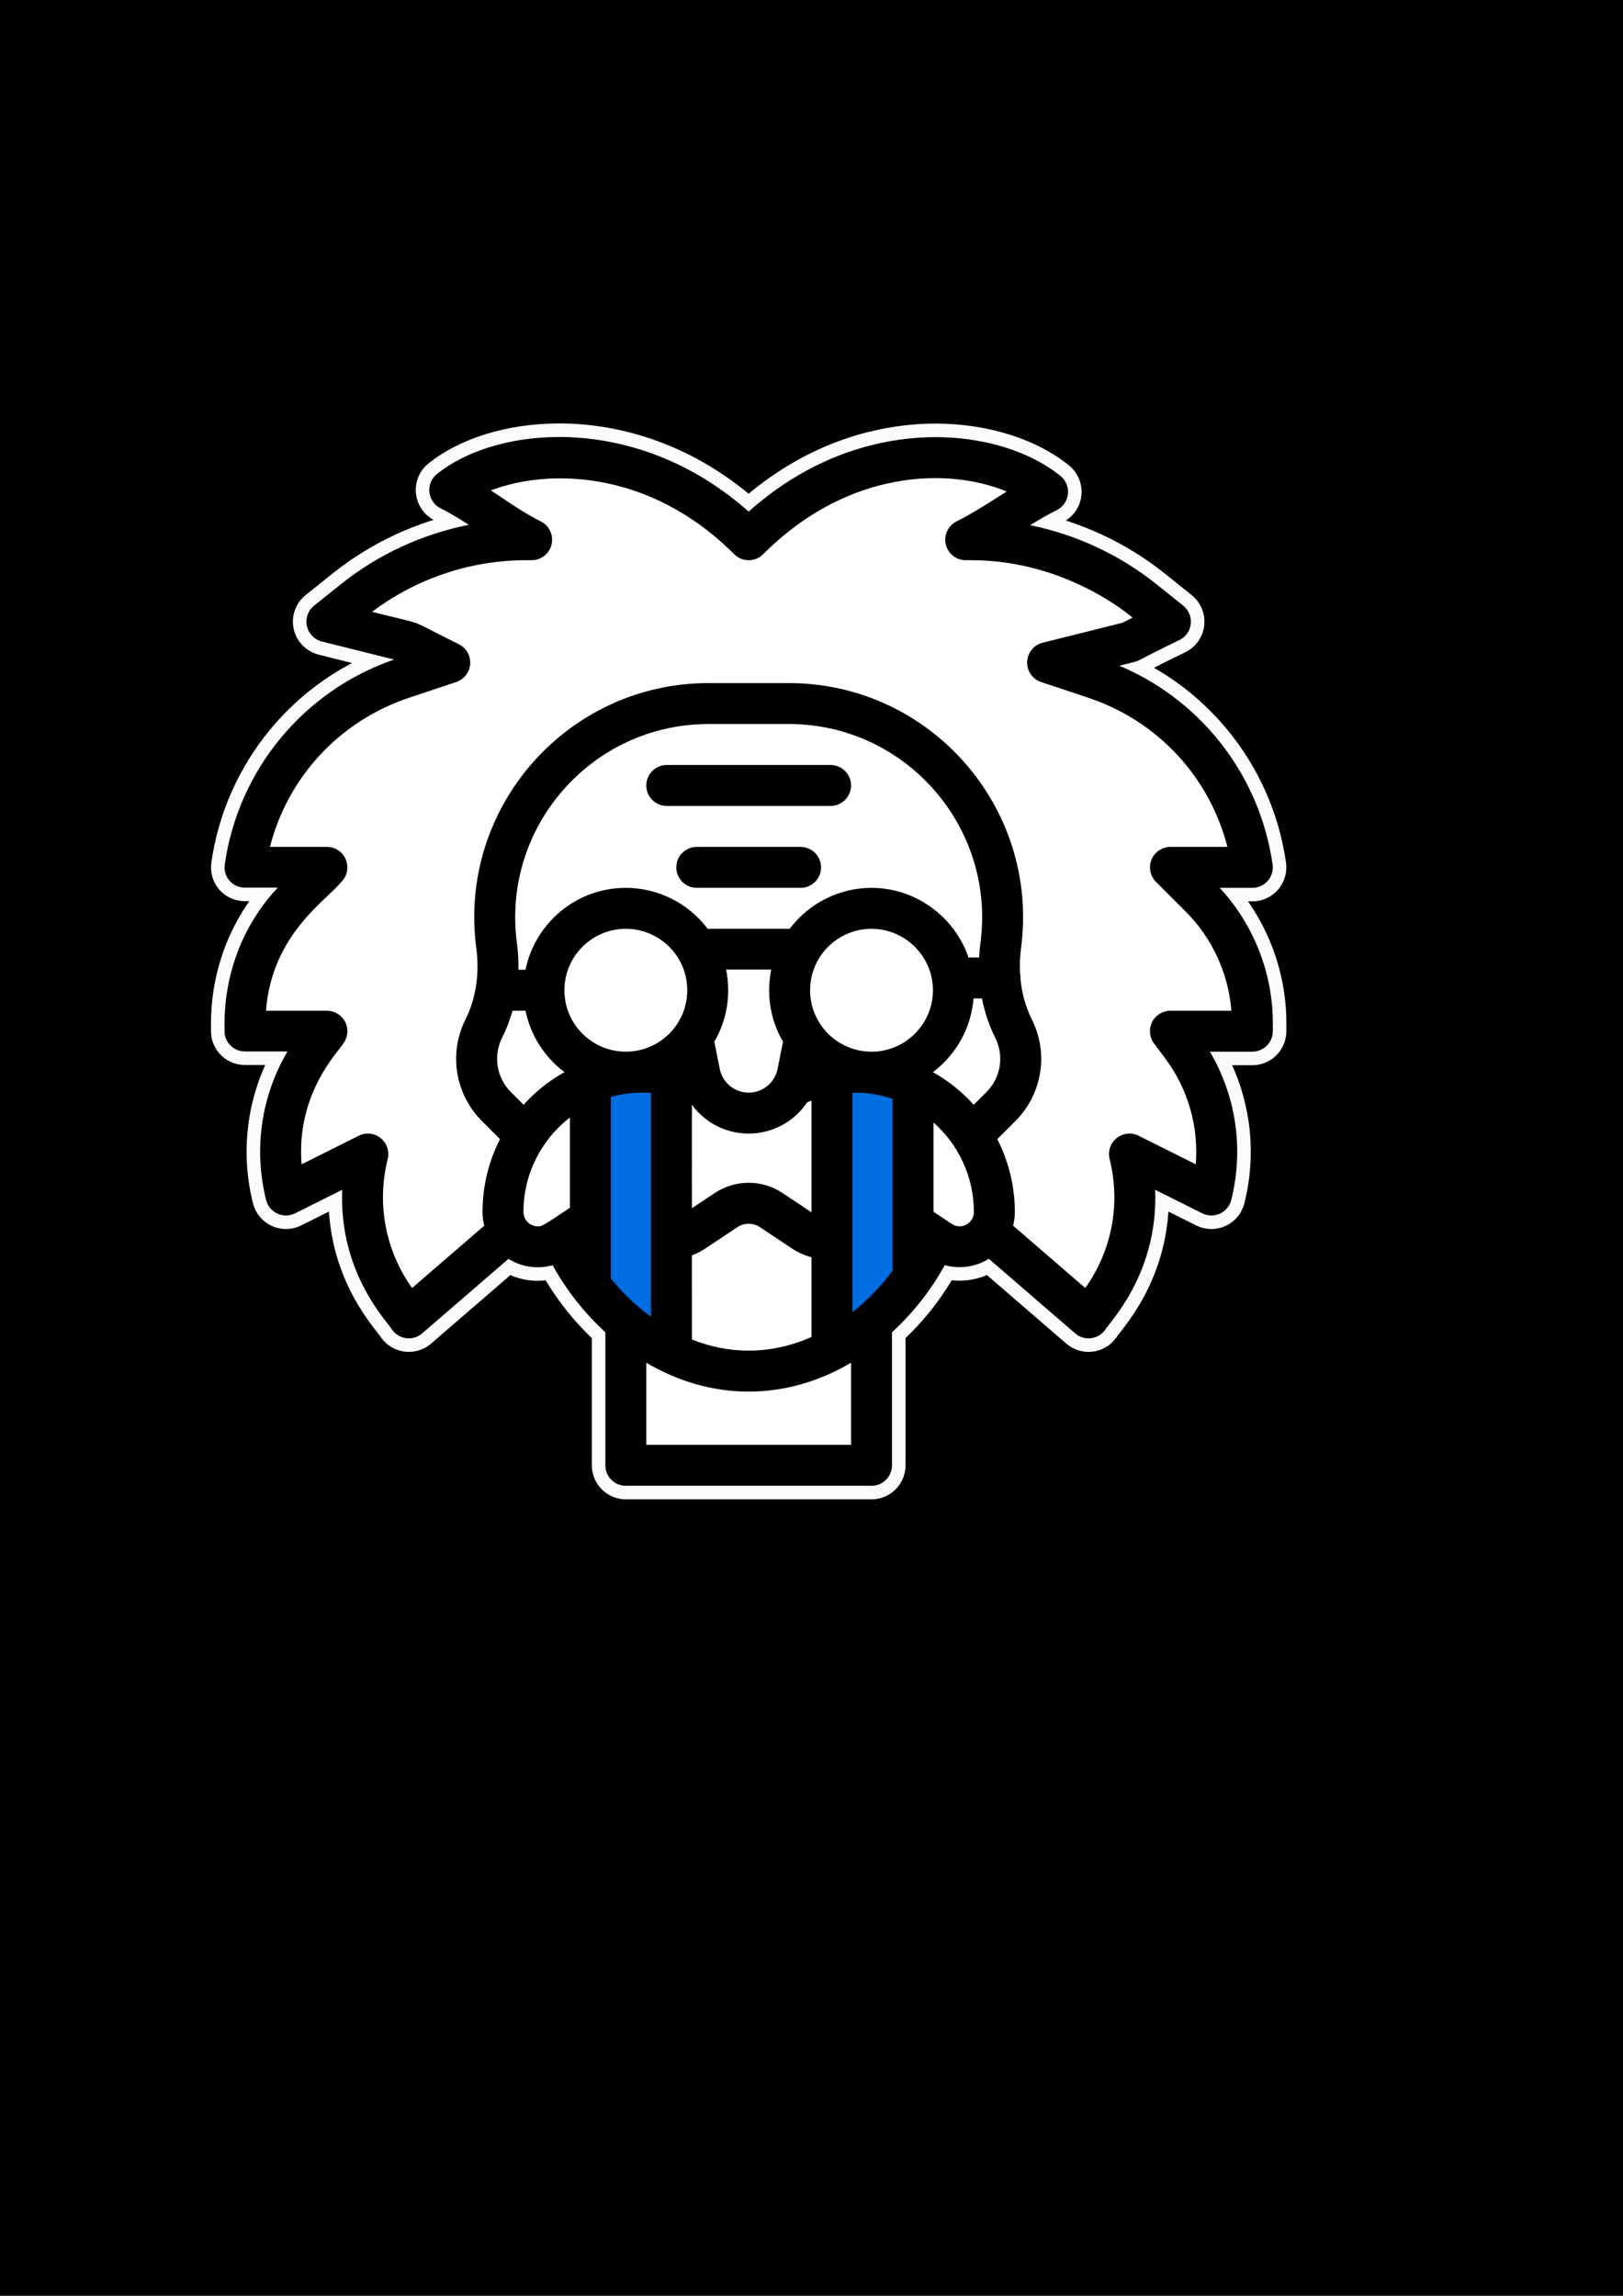 <?xml version="1.0" encoding="UTF-8" standalone="no"?>
<!-- Created with Inkscape (http://www.inkscape.org/) -->

<svg
   xmlns:dc="http://purl.org/dc/elements/1.1/"
   xmlns:cc="http://creativecommons.org/ns#"
   xmlns:rdf="http://www.w3.org/1999/02/22-rdf-syntax-ns#"
   xmlns:svg="http://www.w3.org/2000/svg"
   xmlns="http://www.w3.org/2000/svg"
   xmlns:sodipodi="http://sodipodi.sourceforge.net/DTD/sodipodi-0.dtd"
   xmlns:inkscape="http://www.inkscape.org/namespaces/inkscape"
   width="210mm"
   height="297mm"
   viewBox="0 0 210 297"
   version="1.1"
   id="svg843"
   inkscape:version="0.92.3 (2405546, 2018-03-11)"
   sodipodi:docname="darkSplashScreen.svg">
  <defs
     id="defs837" />
  <sodipodi:namedview
     id="base"
     pagecolor="#ffffff"
     bordercolor="#666666"
     borderopacity="1.0"
     inkscape:pageopacity="0.0"
     inkscape:pageshadow="2"
     inkscape:zoom="0.24748737"
     inkscape:cx="360.98326"
     inkscape:cy="390.9963"
     inkscape:document-units="mm"
     inkscape:current-layer="layer8"
     showgrid="false"
     inkscape:window-width="1278"
     inkscape:window-height="1368"
     inkscape:window-x="1273"
     inkscape:window-y="0"
     inkscape:window-maximized="0" />
  <g
     inkscape:groupmode="layer"
     id="layer8"
     inkscape:label="Layer 3">
    <rect
       style="opacity:1;vector-effect:none;fill:#000000;fill-opacity:1;stroke:none;stroke-width:6.221;stroke-linecap:round;stroke-linejoin:miter;stroke-miterlimit:4;stroke-dasharray:none;stroke-dashoffset:0;stroke-opacity:1"
       id="rect1451"
       width="378.974"
       height="760.347"
       x="-92.725"
       y="-232.663"
       inkscape:export-xdpi="94.900002"
       inkscape:export-ydpi="94.900002" />
  </g>
  <g
     inkscape:groupmode="layer"
     id="layer3"
     inkscape:label="Layer 2">
    <g
       id="g1536"
       transform="matrix(0.265,0,0,0.265,29.029,56.532)"
       style="fill:#010101;fill-opacity:1;stroke-width:13.228;stroke-miterlimit:4;stroke-dasharray:none;stroke:#fbfbfb;stroke-opacity:1">
      <path
         id="path1534"
         d="m 163.137,0 c -24.376,0.072 -45.76,7.199 -59.33,18.055 -2.662,2.129 -4.054,5.467 -3.695,8.857 0.358,3.39 2.418,6.364 5.467,7.889 4.831,2.417 9.285,5.168 13.762,8.098 C 96.642,47.386 75.13,57.283 56.941,71.838 L 43.828,82.336 c -2.967,2.374 -4.331,6.224 -3.52,9.938 0.811,3.712 3.655,6.644 7.342,7.566 l 35.254,8.812 c -44.135,15.155 -76.101,53.778 -82.711,100.033 -0.41,2.869 0.445,5.774 2.344,7.963 1.898,2.189 4.654,3.346 7.553,3.346 h 15.939 c -29.389,31.583 -25.649,68.479 -25.936,70.078 0,5.521 4.477,9.896 9.998,9.896 h 20.738 c -12.829,21.737 -16.652,47.673 -10.443,72.502 0.736,2.941 2.766,5.391 5.52,6.658 2.754,1.267 5.936,1.213 8.648,-0.143 l 22.975,-11.488 c -1.579,41.164 22.407,64.618 24.533,68.521 3.488,4.654 10.17,5.34 14.535,1.572 l 42.133,-36.385 c 6.245,3.901 14.012,5.231 21.543,3.104 6.742,12.217 15.499,23.343 25.76,32.729 v 64.963 c 0,5.521 4.475,9.996 9.996,9.996 h 119.961 c 5.521,0 9.996,-4.475 9.996,-9.996 v -64.963 c 10.268,-9.395 19.028,-20.527 25.77,-32.75 7.291,2.017 15.131,0.855 21.516,-3.096 l 42.15,36.398 c 4.406,3.805 11.077,3.039 14.533,-1.572 2.001,-3.676 26.108,-27.419 24.533,-68.521 l 22.977,11.488 c 2.711,1.356 5.892,1.41 8.646,0.143 2.754,-1.268 4.785,-3.717 5.521,-6.658 6.21,-24.829 2.382,-50.669 -10.445,-72.402 h 20.74 c 5.521,0 9.996,-4.475 9.996,-9.996 v -4.119 c 10e-4,-24.296 -9.413,-48.105 -25.934,-65.859 h 15.936 v 0.002 c 2.898,0 5.652,-1.258 7.551,-3.447 1.898,-2.189 2.754,-5.094 2.344,-7.963 -3.27,-22.881 -12.825,-44.356 -27.635,-62.102 -12.753,-15.282 -28.921,-27.224 -47.166,-34.912 14.085,-3.654 2.217,0.472 29.389,-12.592 3.049,-1.524 5.112,-4.497 5.471,-7.887 0.359,-3.39 -1.034,-6.727 -3.695,-8.857 L 455.066,71.838 c -17.982,-14.389 -39.215,-24.225 -61.627,-28.783 4.204,-2.596 8.417,-5.066 12.99,-7.354 3.048,-1.526 5.108,-4.498 5.467,-7.887 0.359,-3.39 -1.035,-6.73 -3.697,-8.859 C 391.026,5.215 364.53,-1.696 337.322,0.469 316.303,2.14 285.783,9.87 255.996,36.414 226.334,10.103 192.556,-0.087 163.137,0 Z M 347.562,20.08 c 12.427,0.064 24.43,2.38 34.43,6.551 -1.817,1.13 -3.604,2.26 -5.373,3.381 -6.344,4.016 -12.334,7.809 -19.117,11.203 -4.146,2.074 -6.324,6.725 -5.258,11.236 1.066,4.511 5.094,7.699 9.73,7.699 h 2.768 c 46.884,0 78.195,27.724 78.756,28.035 l -5.039,2.52 -38.922,9.73 c -4.312,1.078 -7.394,4.873 -7.564,9.314 -0.17,4.442 2.611,8.46 6.828,9.867 l 22.914,7.639 c 34.032,11.34 59.283,38.702 68.049,72.85 h -27.82 c -4.043,0 -7.688,2.435 -9.236,6.17 -1.547,3.735 -0.692,8.036 2.166,10.895 l 14.625,14.625 c 12.866,12.866 20.78,30.201 22.201,48.281 H 461.938 c -3.786,0 -7.248,2.137 -8.941,5.523 -1.693,3.386 -1.329,7.438 0.941,10.467 l 5.262,7.023 c 11.327,15.098 16.581,33.506 15.1,51.963 l -27.885,-13.941 c -3.493,-1.746 -7.681,-1.299 -10.727,1.145 -3.045,2.443 -4.389,6.437 -3.441,10.225 5.463,21.847 1.129,44.678 -11.889,62.963 l -35.236,-30.428 c 0.546,-2.164 0.842,-4.405 0.842,-6.691 0,-10.324 -2.004,-20.398 -5.959,-29.947 -0.788,-1.9 -1.669,-3.768 -2.609,-5.607 l 8.859,-8.859 c 13.085,-13.085 16.316,-32.987 8.043,-49.521 -3.041,-6.09 -4.907,-12.771 -5.586,-19.881 0.006,-0.142 0.019,-0.283 0.019,-0.426 0,-0.689 -0.07,-1.361 -0.203,-2.01 -0.237,-4.097 -0.094,-8.3 0.467,-12.531 9.061,-68.386 -44.201,-129.41 -113.428,-129.41 h -39.127 c -69.005,0 -122.519,60.789 -113.426,129.414 1.666,12.526 -0.166,24.572 -5.297,34.836 -8.276,16.541 -5.045,36.444 8.039,49.529 l 8.848,8.848 c -5.615,10.983 -8.557,23.129 -8.557,35.566 0,2.285 0.296,4.527 0.842,6.691 l -35.236,30.43 c -13.018,-18.281 -17.353,-41.116 -11.889,-62.965 0.948,-3.788 -0.396,-7.779 -3.441,-10.223 -3.046,-2.443 -7.236,-2.89 -10.727,-1.145 l -27.883,13.941 c -2.801,-34.908 18.464,-55.468 20.359,-58.986 2.27,-3.029 2.635,-7.081 0.941,-10.467 -1.694,-3.386 -5.156,-5.525 -8.941,-5.525 H 20.314 c 2.953,-37.57 29.754,-53.95 36.828,-62.906 2.859,-2.859 3.714,-7.161 2.166,-10.895 -1.547,-3.736 -5.192,-6.172 -9.236,-6.172 h -27.818 c 8.765,-34.148 34.018,-61.507 68.051,-72.848 l 22.912,-7.639 c 3.836,-1.279 6.522,-4.74 6.809,-8.773 0.287,-4.034 -1.884,-7.841 -5.5,-9.65 -27.442,-13.607 -14.344,-8.718 -42.391,-15.842 21.54,-16.275 48.087,-25.201 75.139,-25.201 h 2.77 c 4.635,0 8.663,-3.188 9.729,-7.699 1.066,-4.512 -1.111,-9.162 -5.256,-11.236 -6.672,-3.339 -12.619,-7.312 -18.912,-11.518 -1.796,-1.201 -3.61,-2.413 -5.457,-3.621 27.423,-10.553 77.098,-10.551 118.793,31.146 3.904,3.904 10.233,3.904 14.137,0 27.648,-27.648 56.5,-35.284 75.836,-36.822 2.893,-0.23 5.783,-0.335 8.65,-0.32 z M 236.441,140.121 h 39.127 c 57.151,0 101.082,50.381 93.607,106.791 -0.318,2.394 -0.533,4.79 -0.654,7.174 h -5.188 c -6.762,-19.873 -25.776,-33.99 -47.348,-33.99 -15.772,0 -30.587,7.539 -39.965,19.994 h -40.029 c -9.374,-12.453 -24.193,-19.994 -39.967,-19.994 -24.138,0 -44.332,17.198 -48.977,39.986 h -3.467 c 0.083,-4.336 -0.156,-8.734 -0.746,-13.168 -7.478,-56.428 36.475,-106.793 93.605,-106.793 z m -40.416,99.969 c 16.25,0 29.99,13.149 29.99,29.99 0,16.617 -13.46,29.99 -29.99,29.99 -16.537,0 -29.99,-13.454 -29.99,-29.99 0,-16.536 13.454,-29.99 29.99,-29.99 z m 119.961,0 c 16.141,0 29.99,13.173 29.99,29.99 0,17.573 -15.147,31.369 -32.389,29.891 -15.239,-1.192 -27.592,-13.951 -27.592,-29.891 0,-16.806 13.706,-29.99 29.99,-29.99 z m -70.994,19.893 h 22.027 c -0.669,3.279 -1.018,6.729 -1.018,10.098 0,8.916 2.332,17.511 6.771,25.121 l -2.658,13.295 c -0.265,1.325 -0.718,2.609 -1.348,3.82 -2.483,4.779 -7.375,7.748 -12.764,7.748 -5.387,0 -10.279,-2.97 -12.764,-7.752 -0.628,-1.208 -1.081,-2.491 -1.346,-3.816 l -2.658,-13.295 c 4.439,-7.607 6.771,-16.203 6.771,-25.121 0.001,-3.369 -0.347,-6.819 -1.016,-10.098 z m 120.803,14.096 h 4.125 c 1.313,6.744 3.47,13.194 6.494,19.248 4.417,8.829 2.69,19.457 -4.299,26.445 l -6.225,6.227 c -0.923,-1.027 -1.873,-2.03 -2.85,-3.006 -5.113,-5.113 -10.877,-9.445 -17.096,-12.928 11.147,-8.374 18.681,-21.298 19.85,-35.986 z m -225.104,5.998 h 6.357 c 2.483,12.186 9.415,22.772 19.018,29.986 -6.217,3.483 -11.983,7.813 -17.096,12.928 -0.977,0.977 -1.926,1.979 -2.85,3.006 l -6.225,-6.225 c -6.989,-6.987 -8.716,-17.615 -4.297,-26.447 2.114,-4.228 3.811,-8.661 5.092,-13.248 z m 167.865,39.994 c 1.161,0.016 2.32,0.068 3.477,0.154 4.955,0.369 9.718,1.358 14.229,2.871 v 83.877 c -5.623,7.573 -12.224,14.461 -19.576,20.27 V 320.094 c 0.624,-0.012 1.248,-0.032 1.871,-0.023 z m -105.174,0.002 c 1.634,-0.025 3.27,0.025 4.904,0.139 v 109.277 c -7.259,-5.305 -13.85,-11.658 -19.576,-18.709 v -88.598 c 3.595,-0.995 7.333,-1.659 11.184,-1.949 1.161,-0.089 2.324,-0.142 3.488,-0.16 z m 83.303,3.889 v 54.521 l -14.043,-9.354 c -5.053,-3.373 -10.844,-5.06 -16.635,-5.061 -5.791,-7.2e-4 -11.581,1.684 -16.631,5.055 l -11.09,7.387 V 325.967 c 6.409,8.786 16.607,14.09 27.717,14.09 11.602,0 22.223,-5.775 28.557,-15.268 0.703,-0.295 1.414,-0.561 2.125,-0.828 z m -117.975,8.254 v 44.074 c -13.762,9.206 -13.696,9.041 -15.643,9.041 -3.611,0 -7.029,-2.821 -7.029,-7.008 0,-18.661 8.839,-35.408 22.672,-46.107 z m 177.551,2.447 c 12.137,10.735 19.707,26.406 19.707,43.662 10e-4,5.618 -6.182,8.913 -10.838,5.809 -0.257,-0.171 -7.37,-4.914 -8.869,-5.914 z m -90.254,49.412 c 1.928,8.4e-4 3.857,0.564 5.543,1.689 l 15.621,10.404 c 2.964,1.976 6.183,3.386 9.514,4.252 v 38.943 c -9.626,4.237 -19.964,6.658 -30.68,6.658 -9.622,0 -18.942,-1.953 -27.719,-5.42 V 399.5 c 2.275,-0.841 4.475,-1.945 6.549,-3.328 l 15.635,-10.414 c 1.681,-1.123 3.609,-1.684 5.537,-1.684 z m -49.986,67.844 c 15.688,9.26 32.678,14.096 49.984,14.096 17.307,0 34.296,-4.838 49.982,-14.096 v 40.088 h -99.967 z"
         style="color:#000000;font-style:normal;font-variant:normal;font-weight:normal;font-stretch:normal;font-size:medium;line-height:normal;font-family:sans-serif;font-variant-ligatures:normal;font-variant-position:normal;font-variant-caps:normal;font-variant-numeric:normal;font-variant-alternates:normal;font-feature-settings:normal;text-indent:0;text-align:start;text-decoration:none;text-decoration-line:none;text-decoration-style:solid;text-decoration-color:#000000;letter-spacing:normal;word-spacing:normal;text-transform:none;writing-mode:lr-tb;direction:ltr;text-orientation:mixed;dominant-baseline:auto;baseline-shift:baseline;text-anchor:start;white-space:normal;shape-padding:0;clip-rule:nonzero;display:inline;overflow:visible;visibility:visible;opacity:1;isolation:auto;mix-blend-mode:normal;color-interpolation:sRGB;color-interpolation-filters:linearRGB;solid-color:#000000;solid-opacity:1;vector-effect:none;fill:#010101;fill-opacity:1;fill-rule:nonzero;stroke:#fbfbfb;stroke-width:13.228;stroke-linecap:round;stroke-linejoin:miter;stroke-miterlimit:4;stroke-dasharray:none;stroke-dashoffset:0;stroke-opacity:1;color-rendering:auto;image-rendering:auto;shape-rendering:auto;text-rendering:auto;enable-background:accumulate"
         inkscape:connector-curvature="0" />
    </g>
    <flowRoot
       xml:space="preserve"
       id="flowRoot1543"
       style="font-style:normal;font-weight:normal;font-size:5.333px;line-height:1.25;font-family:sans-serif;letter-spacing:0px;word-spacing:0px;fill:#000000;fill-opacity:1;stroke:none"
       transform="scale(0.265)"><flowRegion
         id="flowRegion1545"><rect
           id="rect1547"
           width="674.286"
           height="180"
           x="34.286"
           y="733.948" /></flowRegion><flowPara
         id="flowPara1549"
         style="-inkscape-font-specification:'Roboto, Normal';font-family:Roboto;font-weight:normal;font-style:normal;font-stretch:normal;font-variant:normal;font-size:74.667px;text-anchor:middle;text-align:center;writing-mode:lr;font-variant-ligatures:normal;font-variant-caps:normal;font-variant-numeric:normal;font-feature-settings:normal;fill:#ffffff;fill-opacity:1">Verzweifelte Physiker</flowPara></flowRoot>  </g>
  <g
     inkscape:label="Layer 1"
     inkscape:groupmode="layer"
     id="layer1">
    <g
       transform="matrix(0.265,0,0,0.265,127.591,63.477)"
       id="layer5-2"
       style="display:inline;fill:#ffffff;fill-opacity:1">
      <path
         inkscape:connector-curvature="0"
         id="path938-7"
         d="m -115.561,24.082 c 0,0 39.118,-32.215 75.169,-35.283 36.05,-3.068 65.964,9.971 65.964,9.971 L -1.274,23.315 c 0,0 72.101,17.642 89.742,36.817 17.642,19.176 -50.624,23.011 -50.624,23.011 0,0 62.896,17.642 80.538,62.129 17.642,44.488 9.204,42.954 9.204,42.954 l -32.982,-2.301 c 0,0 36.05,33.749 37.584,66.731 1.534,32.982 -36.817,10.738 -36.817,10.738 0,0 23.011,46.022 19.943,75.169 -3.068,29.147 -41.42,-12.272 -41.42,-12.272 l -14.574,72.101 c 0,0 -27.613,-4.602 -50.624,-26.846 -23.011,-22.244 -63.214,30.354 -63.214,30.354 l -1.217,73.962 -118.122,3.068 1.381,-72.965 -50.471,-42.089 -54.459,41.42 c 0,0 -33.668,-70.633 -24.545,-74.402 l -35.283,14.574 c 0,0 -19.176,-23.011 -3.068,-52.158 16.108,-29.147 16.108,-26.846 16.108,-26.846 l -37.584,-3.068 c 0,0 14.574,-46.022 33.749,-73.635 19.176,-27.613 -35.283,-0.767 -35.283,-0.767 0,0 8.437,-53.692 54.459,-80.538 46.022,-26.846 43.721,-19.176 43.721,-19.176 l -53.692,-23.778 c 0,0 17.642,-25.312 55.226,-30.681 37.584,-5.369 35.283,-9.204 35.283,-9.204 L -258.995,1.071 c 0,0 23.778,-31.448 77.47,-11.505 53.692,19.943 65.964,34.516 65.964,34.516 z"
         style="display:inline;opacity:1;fill:#ffffff;fill-opacity:1;stroke:none;stroke-width:1px;stroke-linecap:butt;stroke-linejoin:miter;stroke-opacity:1" />
    </g>
    <g
       transform="matrix(0.265,0,0,0.265,29.029,56.532)"
       id="layer6-9">
      <path
         inkscape:connector-curvature="0"
         style="color:#000000;font-style:normal;font-variant:normal;font-weight:normal;font-stretch:normal;font-size:medium;line-height:normal;font-family:sans-serif;font-variant-ligatures:normal;font-variant-position:normal;font-variant-caps:normal;font-variant-numeric:normal;font-variant-alternates:normal;font-feature-settings:normal;text-indent:0;text-align:start;text-decoration:none;text-decoration-line:none;text-decoration-style:solid;text-decoration-color:#000000;letter-spacing:normal;word-spacing:normal;text-transform:none;writing-mode:lr-tb;direction:ltr;text-orientation:mixed;dominant-baseline:auto;baseline-shift:baseline;text-anchor:start;white-space:normal;shape-padding:0;clip-rule:nonzero;display:inline;overflow:visible;visibility:visible;opacity:1;isolation:auto;mix-blend-mode:normal;color-interpolation:sRGB;color-interpolation-filters:linearRGB;solid-color:#000000;solid-opacity:1;vector-effect:none;fill:#006de0;fill-opacity:1;fill-rule:nonzero;stroke:none;stroke-width:20;stroke-linecap:round;stroke-linejoin:miter;stroke-miterlimit:4;stroke-dasharray:none;stroke-dashoffset:0;stroke-opacity:1;color-rendering:auto;image-rendering:auto;shape-rendering:auto;text-rendering:auto;enable-background:accumulate"
         d="m 198.357,309.586 c -5.52,0.083 -9.928,4.623 -9.85,10.143 v 110.1 c 19.534,11.163 19.82,10.874 20,0 v -110.1 c 0.081,-5.638 -4.513,-10.227 -10.15,-10.143 z"
         id="path4655-7-4" />
      <path
         inkscape:connector-curvature="0"
         style="color:#000000;font-style:normal;font-variant:normal;font-weight:normal;font-stretch:normal;font-size:medium;line-height:normal;font-family:sans-serif;font-variant-ligatures:normal;font-variant-position:normal;font-variant-caps:normal;font-variant-numeric:normal;font-variant-alternates:normal;font-feature-settings:normal;text-indent:0;text-align:start;text-decoration:none;text-decoration-line:none;text-decoration-style:solid;text-decoration-color:#000000;letter-spacing:normal;word-spacing:normal;text-transform:none;writing-mode:lr-tb;direction:ltr;text-orientation:mixed;dominant-baseline:auto;baseline-shift:baseline;text-anchor:start;white-space:normal;shape-padding:0;clip-rule:nonzero;display:inline;overflow:visible;visibility:visible;opacity:1;isolation:auto;mix-blend-mode:normal;color-interpolation:sRGB;color-interpolation-filters:linearRGB;solid-color:#000000;solid-opacity:1;vector-effect:none;fill:#006de0;fill-opacity:1;fill-rule:nonzero;stroke:none;stroke-width:20;stroke-linecap:round;stroke-linejoin:miter;stroke-miterlimit:4;stroke-dasharray:none;stroke-dashoffset:0;stroke-opacity:1;color-rendering:auto;image-rendering:auto;shape-rendering:auto;text-rendering:auto;enable-background:accumulate"
         d="m 316.314,305.521 c -5.519,0.083 -9.927,4.622 -9.85,10.141 v 110.102 c 2.178,14.96 2.465,14.942 20,0 V 315.662 c 0.079,-5.637 -4.514,-10.225 -10.15,-10.141 z"
         id="path4655-7-6-2" />
    </g>
    <g
       transform="matrix(0.265,0,0,0.265,29.029,56.532)"
       id="layer7-5">
      <path
         inkscape:connector-curvature="0"
         style="color:#000000;font-style:normal;font-variant:normal;font-weight:normal;font-stretch:normal;font-size:medium;line-height:normal;font-family:sans-serif;font-variant-ligatures:normal;font-variant-position:normal;font-variant-caps:normal;font-variant-numeric:normal;font-variant-alternates:normal;font-feature-settings:normal;text-indent:0;text-align:start;text-decoration:none;text-decoration-line:none;text-decoration-style:solid;text-decoration-color:#000000;letter-spacing:normal;word-spacing:normal;text-transform:none;writing-mode:lr-tb;direction:ltr;text-orientation:mixed;dominant-baseline:auto;baseline-shift:baseline;text-anchor:start;white-space:normal;shape-padding:0;clip-rule:nonzero;display:inline;overflow:visible;visibility:visible;opacity:1;isolation:auto;mix-blend-mode:normal;color-interpolation:sRGB;color-interpolation-filters:linearRGB;solid-color:#000000;solid-opacity:1;vector-effect:none;fill:#000000;fill-opacity:1;fill-rule:nonzero;stroke:none;stroke-width:20;stroke-linecap:round;stroke-linejoin:miter;stroke-miterlimit:4;stroke-dasharray:none;stroke-dashoffset:0;stroke-opacity:1;color-rendering:auto;image-rendering:auto;shape-rendering:auto;text-rendering:auto;enable-background:accumulate"
         d="m 163.137,0 c -24.376,0.072 -45.76,7.199 -59.33,18.055 -2.662,2.129 -4.054,5.467 -3.695,8.857 0.358,3.39 2.418,6.364 5.467,7.889 4.831,2.417 9.285,5.168 13.762,8.098 C 96.642,47.386 75.13,57.283 56.941,71.838 L 43.828,82.336 c -2.967,2.374 -4.331,6.224 -3.52,9.938 0.811,3.712 3.655,6.644 7.342,7.566 l 35.254,8.812 c -44.135,15.155 -76.101,53.778 -82.711,100.033 -0.41,2.869 0.445,5.774 2.344,7.963 1.898,2.189 4.654,3.346 7.553,3.346 h 15.939 c -29.389,31.583 -25.649,68.479 -25.936,70.078 0,5.521 4.477,9.896 9.998,9.896 h 20.738 c -12.829,21.737 -16.652,47.673 -10.443,72.502 0.736,2.941 2.766,5.391 5.52,6.658 2.754,1.267 5.936,1.213 8.648,-0.143 l 22.975,-11.488 c -1.579,41.164 22.407,64.618 24.533,68.521 3.488,4.654 10.17,5.34 14.535,1.572 l 42.133,-36.385 c 6.245,3.901 14.012,5.231 21.543,3.104 6.742,12.217 15.499,23.343 25.76,32.729 v 64.963 c 0,5.521 4.475,9.996 9.996,9.996 h 119.961 c 5.521,0 9.996,-4.475 9.996,-9.996 v -64.963 c 10.268,-9.395 19.028,-20.527 25.77,-32.75 7.291,2.017 15.131,0.855 21.516,-3.096 l 42.15,36.398 c 4.406,3.805 11.077,3.039 14.533,-1.572 2.001,-3.676 26.108,-27.419 24.533,-68.521 l 22.977,11.488 c 2.711,1.356 5.892,1.41 8.646,0.143 2.754,-1.268 4.785,-3.717 5.521,-6.658 6.21,-24.829 2.382,-50.669 -10.445,-72.402 h 20.74 c 5.521,0 9.996,-4.475 9.996,-9.996 v -4.119 c 10e-4,-24.296 -9.413,-48.105 -25.934,-65.859 h 15.936 v 0.002 c 2.898,0 5.652,-1.258 7.551,-3.447 1.898,-2.189 2.754,-5.094 2.344,-7.963 -3.27,-22.881 -12.825,-44.356 -27.635,-62.102 -12.753,-15.282 -28.921,-27.224 -47.166,-34.912 14.085,-3.654 2.217,0.472 29.389,-12.592 3.049,-1.524 5.112,-4.497 5.471,-7.887 0.359,-3.39 -1.034,-6.727 -3.695,-8.857 L 455.066,71.838 c -17.982,-14.389 -39.215,-24.225 -61.627,-28.783 4.204,-2.596 8.417,-5.066 12.99,-7.354 3.048,-1.526 5.108,-4.498 5.467,-7.887 0.359,-3.39 -1.035,-6.73 -3.697,-8.859 C 391.026,5.215 364.53,-1.696 337.322,0.469 316.303,2.14 285.783,9.87 255.996,36.414 226.334,10.103 192.556,-0.087 163.137,0 Z M 347.562,20.08 c 12.427,0.064 24.43,2.38 34.43,6.551 -1.817,1.13 -3.604,2.26 -5.373,3.381 -6.344,4.016 -12.334,7.809 -19.117,11.203 -4.146,2.074 -6.324,6.725 -5.258,11.236 1.066,4.511 5.094,7.699 9.73,7.699 h 2.768 c 46.884,0 78.195,27.724 78.756,28.035 l -5.039,2.52 -38.922,9.73 c -4.312,1.078 -7.394,4.873 -7.564,9.314 -0.17,4.442 2.611,8.46 6.828,9.867 l 22.914,7.639 c 34.032,11.34 59.283,38.702 68.049,72.85 h -27.82 c -4.043,0 -7.688,2.435 -9.236,6.17 -1.547,3.735 -0.692,8.036 2.166,10.895 l 14.625,14.625 c 12.866,12.866 20.78,30.201 22.201,48.281 H 461.938 c -3.786,0 -7.248,2.137 -8.941,5.523 -1.693,3.386 -1.329,7.438 0.941,10.467 l 5.262,7.023 c 11.327,15.098 16.581,33.506 15.1,51.963 l -27.885,-13.941 c -3.493,-1.746 -7.681,-1.299 -10.727,1.145 -3.045,2.443 -4.389,6.437 -3.441,10.225 5.463,21.847 1.129,44.678 -11.889,62.963 l -35.236,-30.428 c 0.546,-2.164 0.842,-4.405 0.842,-6.691 0,-10.324 -2.004,-20.398 -5.959,-29.947 -0.788,-1.9 -1.669,-3.768 -2.609,-5.607 l 8.859,-8.859 c 13.085,-13.085 16.316,-32.987 8.043,-49.521 -3.041,-6.09 -4.907,-12.771 -5.586,-19.881 0.006,-0.142 0.019,-0.283 0.019,-0.426 0,-0.689 -0.07,-1.361 -0.203,-2.01 -0.237,-4.097 -0.094,-8.3 0.467,-12.531 9.061,-68.386 -44.201,-129.41 -113.428,-129.41 h -39.127 c -69.005,0 -122.519,60.789 -113.426,129.414 1.666,12.526 -0.166,24.572 -5.297,34.836 -8.276,16.541 -5.045,36.444 8.039,49.529 l 8.848,8.848 c -5.615,10.983 -8.557,23.129 -8.557,35.566 0,2.285 0.296,4.527 0.842,6.691 l -35.236,30.43 c -13.018,-18.281 -17.353,-41.116 -11.889,-62.965 0.948,-3.788 -0.396,-7.779 -3.441,-10.223 -3.046,-2.443 -7.236,-2.89 -10.727,-1.145 l -27.883,13.941 c -2.801,-34.908 18.464,-55.468 20.359,-58.986 2.27,-3.029 2.635,-7.081 0.941,-10.467 -1.694,-3.386 -5.156,-5.525 -8.941,-5.525 H 20.314 c 2.953,-37.57 29.754,-53.95 36.828,-62.906 2.859,-2.859 3.714,-7.161 2.166,-10.895 -1.547,-3.736 -5.192,-6.172 -9.236,-6.172 h -27.818 c 8.765,-34.148 34.018,-61.507 68.051,-72.848 l 22.912,-7.639 c 3.836,-1.279 6.522,-4.74 6.809,-8.773 0.287,-4.034 -1.884,-7.841 -5.5,-9.65 -27.442,-13.607 -14.344,-8.718 -42.391,-15.842 21.54,-16.275 48.087,-25.201 75.139,-25.201 h 2.77 c 4.635,0 8.663,-3.188 9.729,-7.699 1.066,-4.512 -1.111,-9.162 -5.256,-11.236 -6.672,-3.339 -12.619,-7.312 -18.912,-11.518 -1.796,-1.201 -3.61,-2.413 -5.457,-3.621 27.423,-10.553 77.098,-10.551 118.793,31.146 3.904,3.904 10.233,3.904 14.137,0 27.648,-27.648 56.5,-35.284 75.836,-36.822 2.893,-0.23 5.783,-0.335 8.65,-0.32 z M 236.441,140.121 h 39.127 c 57.151,0 101.082,50.381 93.607,106.791 -0.318,2.394 -0.533,4.79 -0.654,7.174 h -5.188 c -6.762,-19.873 -25.776,-33.99 -47.348,-33.99 -15.772,0 -30.587,7.539 -39.965,19.994 h -40.029 c -9.374,-12.453 -24.193,-19.994 -39.967,-19.994 -24.138,0 -44.332,17.198 -48.977,39.986 h -3.467 c 0.083,-4.336 -0.156,-8.734 -0.746,-13.168 -7.478,-56.428 36.475,-106.793 93.605,-106.793 z m -40.416,99.969 c 16.25,0 29.99,13.149 29.99,29.99 0,16.617 -13.46,29.99 -29.99,29.99 -16.537,0 -29.99,-13.454 -29.99,-29.99 0,-16.536 13.454,-29.99 29.99,-29.99 z m 119.961,0 c 16.141,0 29.99,13.173 29.99,29.99 0,17.573 -15.147,31.369 -32.389,29.891 -15.239,-1.192 -27.592,-13.951 -27.592,-29.891 0,-16.806 13.706,-29.99 29.99,-29.99 z m -70.994,19.893 h 22.027 c -0.669,3.279 -1.018,6.729 -1.018,10.098 0,8.916 2.332,17.511 6.771,25.121 l -2.658,13.295 c -0.265,1.325 -0.718,2.609 -1.348,3.82 -2.483,4.779 -7.375,7.748 -12.764,7.748 -5.387,0 -10.279,-2.97 -12.764,-7.752 -0.628,-1.208 -1.081,-2.491 -1.346,-3.816 l -2.658,-13.295 c 4.439,-7.607 6.771,-16.203 6.771,-25.121 0.001,-3.369 -0.347,-6.819 -1.016,-10.098 z m 120.803,14.096 h 4.125 c 1.313,6.744 3.47,13.194 6.494,19.248 4.417,8.829 2.69,19.457 -4.299,26.445 l -6.225,6.227 c -0.923,-1.027 -1.873,-2.03 -2.85,-3.006 -5.113,-5.113 -10.877,-9.445 -17.096,-12.928 11.147,-8.374 18.681,-21.298 19.85,-35.986 z m -225.104,5.998 h 6.357 c 2.483,12.186 9.415,22.772 19.018,29.986 -6.217,3.483 -11.983,7.813 -17.096,12.928 -0.977,0.977 -1.926,1.979 -2.85,3.006 l -6.225,-6.225 c -6.989,-6.987 -8.716,-17.615 -4.297,-26.447 2.114,-4.228 3.811,-8.661 5.092,-13.248 z m 167.865,39.994 c 1.161,0.016 2.32,0.068 3.477,0.154 4.955,0.369 9.718,1.358 14.229,2.871 v 83.877 c -5.623,7.573 -12.224,14.461 -19.576,20.27 V 320.094 c 0.624,-0.012 1.248,-0.032 1.871,-0.023 z m -105.174,0.002 c 1.634,-0.025 3.27,0.025 4.904,0.139 v 109.277 c -7.259,-5.305 -13.85,-11.658 -19.576,-18.709 v -88.598 c 3.595,-0.995 7.333,-1.659 11.184,-1.949 1.161,-0.089 2.324,-0.142 3.488,-0.16 z m 83.303,3.889 v 54.521 l -14.043,-9.354 c -5.053,-3.373 -10.844,-5.06 -16.635,-5.061 -5.791,-7.2e-4 -11.581,1.684 -16.631,5.055 l -11.09,7.387 V 325.967 c 6.409,8.786 16.607,14.09 27.717,14.09 11.602,0 22.223,-5.775 28.557,-15.268 0.703,-0.295 1.414,-0.561 2.125,-0.828 z m -117.975,8.254 v 44.074 c -13.762,9.206 -13.696,9.041 -15.643,9.041 -3.611,0 -7.029,-2.821 -7.029,-7.008 0,-18.661 8.839,-35.408 22.672,-46.107 z m 177.551,2.447 c 12.137,10.735 19.707,26.406 19.707,43.662 10e-4,5.618 -6.182,8.913 -10.838,5.809 -0.257,-0.171 -7.37,-4.914 -8.869,-5.914 z m -90.254,49.412 c 1.928,8.4e-4 3.857,0.564 5.543,1.689 l 15.621,10.404 c 2.964,1.976 6.183,3.386 9.514,4.252 v 38.943 c -9.626,4.237 -19.964,6.658 -30.68,6.658 -9.622,0 -18.942,-1.953 -27.719,-5.42 V 399.5 c 2.275,-0.841 4.475,-1.945 6.549,-3.328 l 15.635,-10.414 c 1.681,-1.123 3.609,-1.684 5.537,-1.684 z m -49.986,67.844 c 15.688,9.26 32.678,14.096 49.984,14.096 17.307,0 34.296,-4.838 49.982,-14.096 v 40.088 h -99.967 z"
         id="path4655-4-1" />
    </g>
    <g
       transform="matrix(0.265,0,0,0.265,29.029,56.532)"
       style="display:inline"
       id="layer4-4">
      <g
         id="layer2-5"
         style="display:inline" />
      <g
         id="g6-9">
        <g
           id="g4-6">
          <path
             inkscape:connector-curvature="0"
             d="m 281.348,200.103 h -50.683 c -5.521,0 -9.997,4.476 -9.997,9.997 0,5.521 4.476,9.997 9.997,9.997 h 50.683 c 5.521,0 9.997,-4.476 9.997,-9.997 0,-5.521 -4.477,-9.997 -9.997,-9.997 z"
             id="path2-0" />
        </g>
      </g>
      <g
         id="g18-2">
        <g
           id="g16-7">
          <path
             inkscape:connector-curvature="0"
             d="m 295.992,160.116 h -79.974 c -5.521,0 -9.997,4.476 -9.997,9.997 0,5.521 4.476,9.997 9.997,9.997 h 79.974 c 5.521,0 9.997,-4.476 9.997,-9.997 0,-5.521 -4.476,-9.997 -9.997,-9.997 z"
             id="path14-7" />
        </g>
      </g>
      <g
         id="layer1-5-0"
         style="display:inline;opacity:1">
        <g
           id="g10-3" />
      </g>
    </g>
  </g>
</svg>
